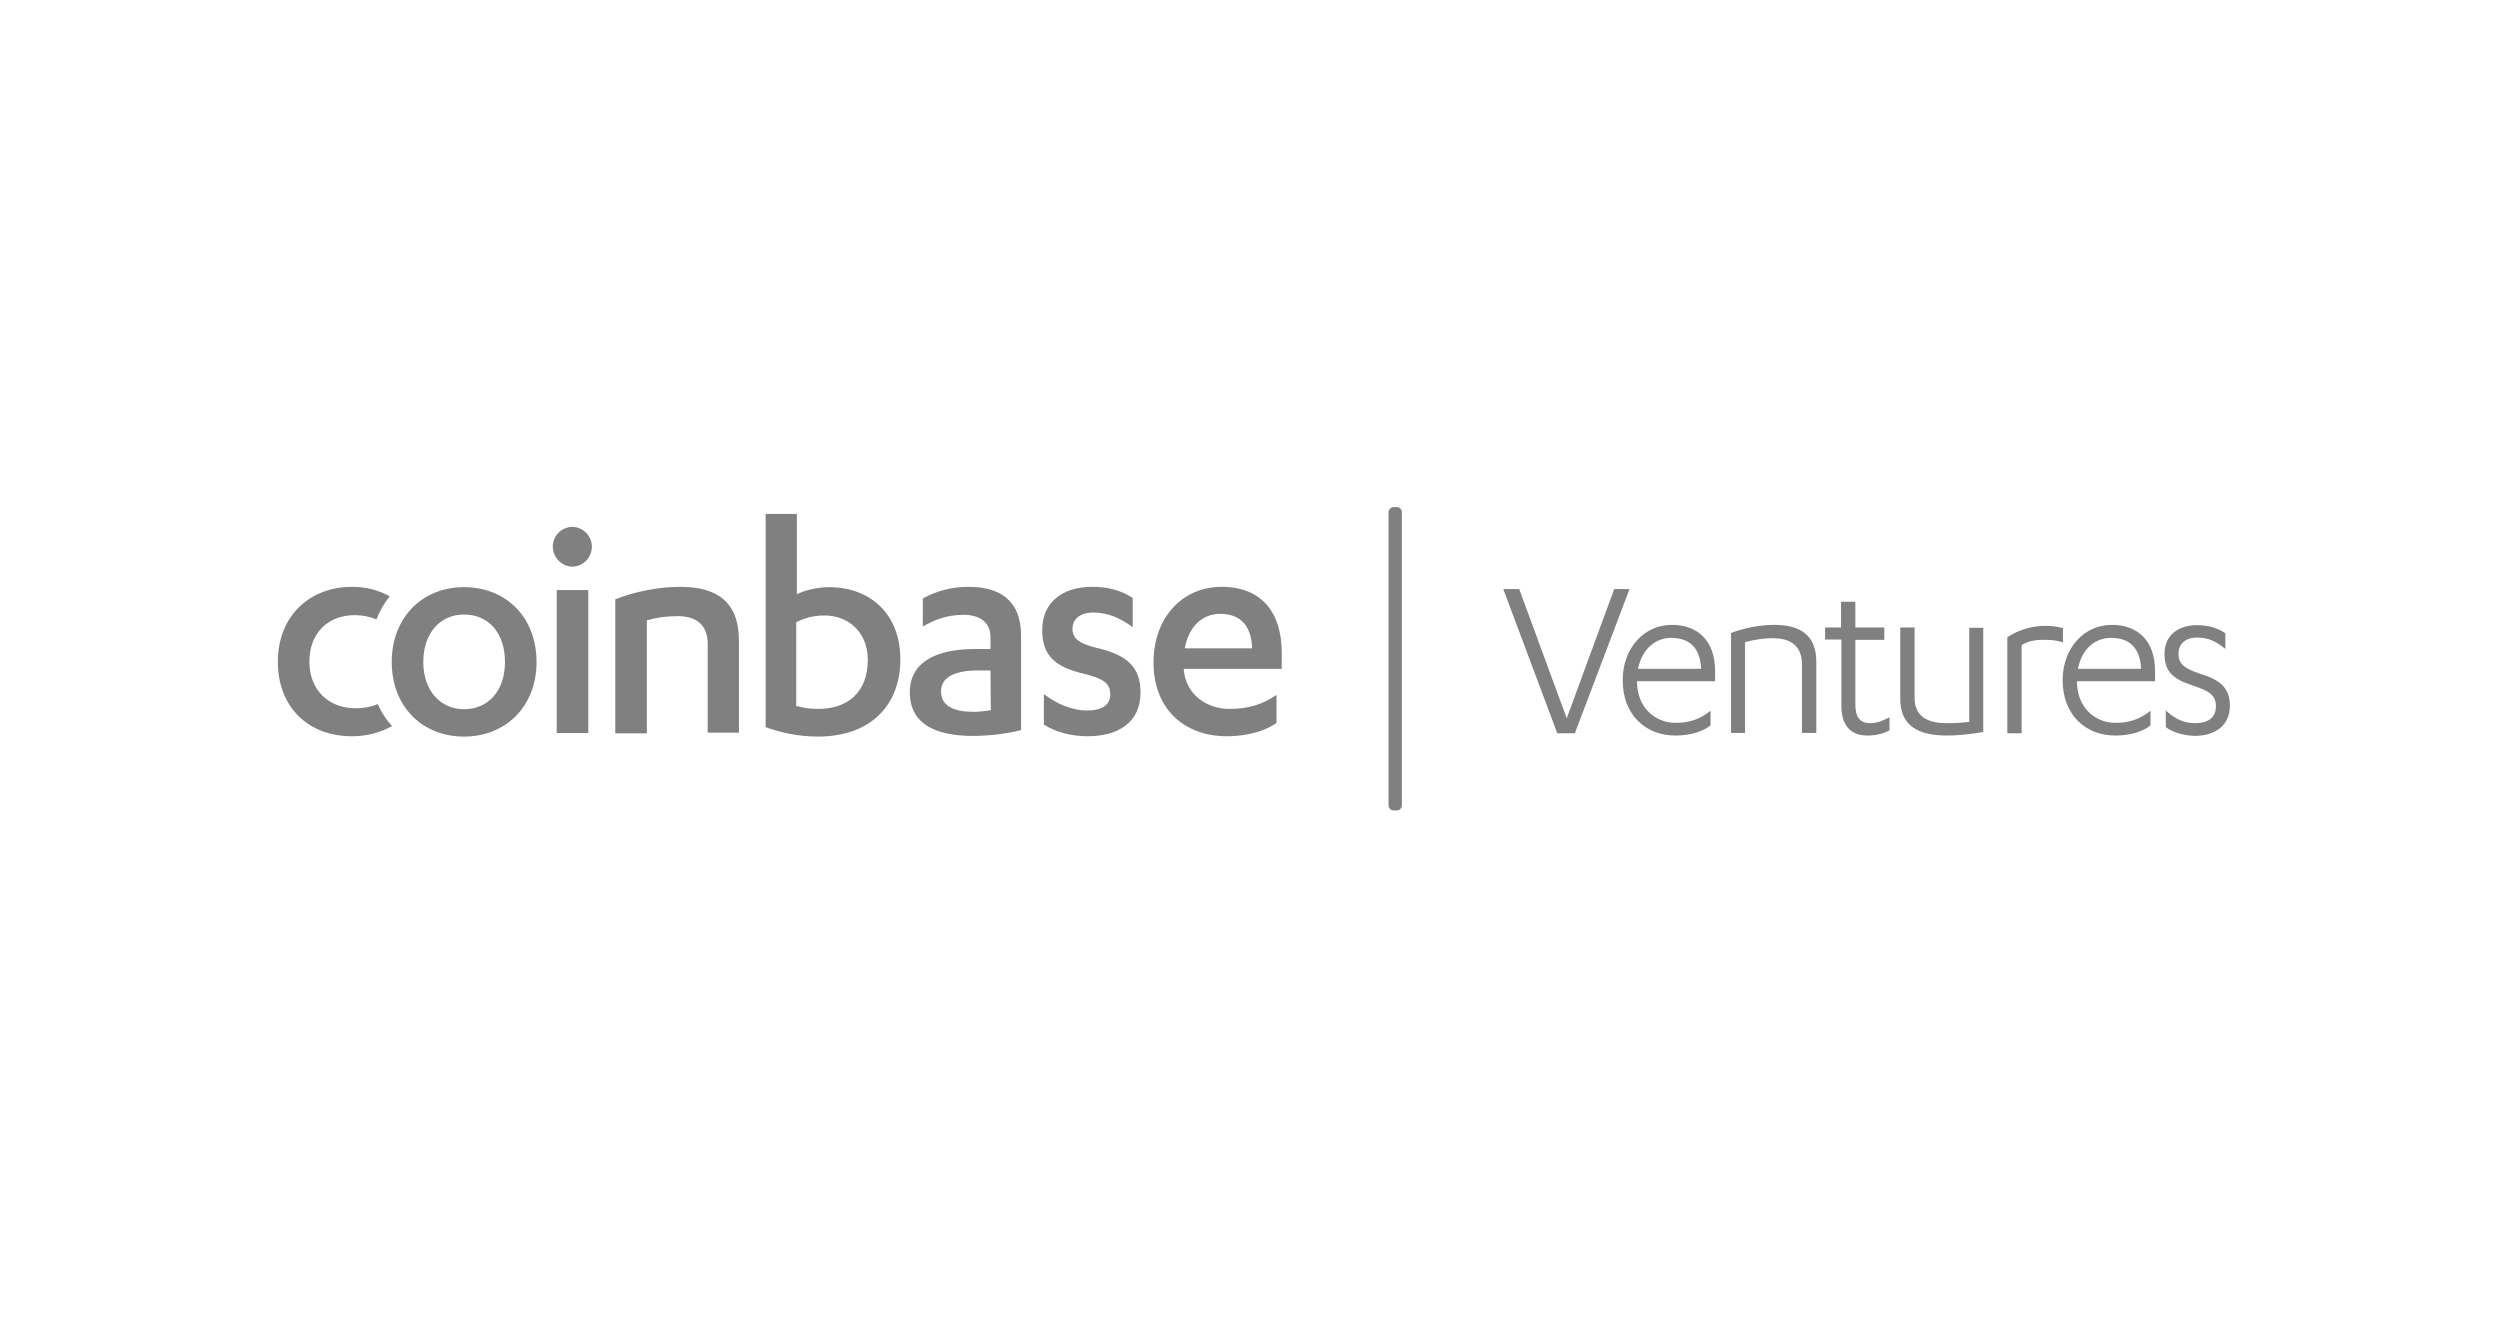 <svg width="182" height="96" viewBox="0 0 182 96" fill="none" xmlns="http://www.w3.org/2000/svg">
<path d="M27.499 51.253C27.76 51.845 28.115 52.391 28.542 52.864C27.618 53.362 26.67 53.599 25.604 53.599C22.477 53.599 20.227 51.514 20.227 48.172C20.227 44.807 22.596 42.721 25.604 42.721C26.67 42.721 27.523 42.958 28.376 43.409C27.973 43.906 27.642 44.475 27.405 45.091C26.883 44.878 26.362 44.783 25.817 44.783C23.97 44.783 22.524 45.992 22.524 48.172C22.524 50.234 23.922 51.561 25.889 51.561C26.481 51.561 27.002 51.466 27.499 51.253ZM33.777 42.745C36.857 42.745 39.06 44.949 39.06 48.196C39.06 51.419 36.833 53.623 33.777 53.623C30.721 53.623 28.518 51.419 28.518 48.196C28.518 44.949 30.745 42.745 33.777 42.745ZM33.777 44.736C32.072 44.736 30.816 46.063 30.816 48.196C30.816 50.281 32.072 51.632 33.777 51.632C35.53 51.632 36.762 50.305 36.762 48.196C36.762 46.063 35.554 44.736 33.777 44.736ZM40.529 53.362V42.958H42.827V53.362H40.529ZM40.245 39.783C40.245 38.977 40.908 38.361 41.666 38.361C42.424 38.361 43.087 39.001 43.087 39.783C43.087 40.612 42.424 41.252 41.666 41.252C40.908 41.252 40.245 40.589 40.245 39.783ZM44.817 43.622C46.238 43.053 48.015 42.721 49.507 42.721C52.113 42.721 53.795 43.74 53.795 46.655V53.339H51.521V46.892C51.521 45.399 50.597 44.854 49.318 44.854C48.512 44.854 47.707 44.973 47.091 45.162V53.386H44.793V43.622H44.817ZM55.714 37.413H58.012V43.266C58.486 43.006 59.434 42.745 60.357 42.745C63.319 42.745 65.546 44.665 65.546 48.006C65.546 51.371 63.342 53.623 59.552 53.623C58.083 53.623 56.78 53.315 55.738 52.936V37.413H55.714ZM57.988 51.395C58.438 51.537 59.007 51.608 59.576 51.608C61.684 51.608 63.176 50.423 63.176 48.03C63.176 46.016 61.755 44.807 60.026 44.807C59.126 44.807 58.438 45.044 57.965 45.304V51.395H57.988ZM72.108 46.395C72.108 45.257 71.278 44.76 70.141 44.76C68.957 44.76 68.033 45.115 67.18 45.613V43.575C68.08 43.053 69.241 42.721 70.497 42.721C72.747 42.721 74.334 43.669 74.334 46.276V53.149C73.363 53.41 71.989 53.575 70.828 53.575C68.175 53.575 66.233 52.746 66.233 50.4C66.233 48.291 68.009 47.248 70.971 47.248H72.108V46.395ZM72.108 48.812H71.136C69.549 48.812 68.507 49.286 68.507 50.329C68.507 51.419 69.478 51.822 70.876 51.822C71.231 51.822 71.705 51.774 72.131 51.703L72.108 48.812ZM76.016 50.542C76.964 51.277 78.101 51.727 79.144 51.727C80.162 51.727 80.826 51.371 80.826 50.542C80.826 49.689 80.233 49.381 78.907 49.049C76.775 48.551 75.874 47.698 75.874 45.873C75.874 43.764 77.438 42.721 79.523 42.721C80.683 42.721 81.607 42.982 82.46 43.527V45.66C81.56 44.996 80.683 44.594 79.594 44.594C78.599 44.594 78.078 45.091 78.078 45.779C78.078 46.466 78.528 46.821 79.688 47.129C82.034 47.651 83.029 48.528 83.029 50.423C83.029 52.604 81.394 53.599 79.167 53.599C77.959 53.599 76.775 53.267 75.993 52.746V50.542H76.016ZM86.179 48.694V48.741C86.322 50.589 87.885 51.608 89.496 51.608C90.917 51.608 91.912 51.277 92.931 50.589V52.627C92.007 53.291 90.633 53.599 89.33 53.599C86.132 53.599 83.976 51.537 83.976 48.243C83.976 44.925 86.108 42.721 88.927 42.721C91.912 42.721 93.31 44.665 93.31 47.508V48.694H86.179ZM91.154 47.2C91.107 45.589 90.325 44.688 88.833 44.688C87.506 44.688 86.535 45.636 86.251 47.2H91.154Z" fill="#808080"/>
<path d="M101.465 36.913H101.678C101.891 36.913 102.057 37.078 102.057 37.292V58.621C102.057 58.834 101.891 59 101.678 59H101.465C101.252 59 101.086 58.834 101.086 58.621V37.292C101.086 37.078 101.275 36.913 101.465 36.913Z" fill="#808080"/>
<path d="M114.649 53.382H113.37L109.438 42.883H110.598L114.057 52.291L117.516 42.883H118.629L114.649 53.382ZM124.86 49.59H119.174V49.614C119.174 51.51 120.501 52.623 121.969 52.623C123.036 52.623 123.77 52.339 124.528 51.746V52.813C123.865 53.334 122.893 53.548 121.969 53.548C119.79 53.548 118.132 52.031 118.132 49.519C118.132 47.196 119.672 45.49 121.709 45.49C123.604 45.49 124.86 46.651 124.86 48.855V49.59ZM119.245 48.689H123.841C123.77 47.078 122.917 46.438 121.662 46.438C120.501 46.438 119.553 47.244 119.245 48.689ZM126.02 53.382V46.082C127.015 45.703 128.153 45.49 129.171 45.49C131.066 45.49 132.227 46.248 132.227 48.168V53.358H131.185V48.381C131.185 46.817 130.095 46.462 129.076 46.462C128.295 46.462 127.584 46.604 127.039 46.746V53.358H126.02V53.382ZM132.867 46.58V45.679H134.028V43.807H135.07V45.679H137.178V46.58H135.07V51.273C135.07 52.268 135.449 52.647 136.16 52.647C136.634 52.647 137.036 52.481 137.557 52.22V53.168C137.107 53.405 136.586 53.548 135.947 53.548C134.857 53.548 134.051 52.955 134.051 51.367V46.556H132.867V46.58ZM144.38 45.679V53.287C143.456 53.453 142.532 53.548 141.751 53.548C139.571 53.548 138.339 52.789 138.339 50.87V45.679H139.382V50.822C139.382 52.268 140.495 52.647 141.703 52.647C142.224 52.647 142.817 52.623 143.362 52.552V45.703H144.38V45.679ZM147.176 46.959V53.382H146.133V46.391C146.915 45.869 147.886 45.561 148.929 45.561C149.331 45.561 149.758 45.608 150.184 45.727V46.77C149.734 46.604 149.213 46.58 148.858 46.58C148.123 46.556 147.555 46.722 147.176 46.959ZM156.888 49.59H151.203V49.614C151.203 51.51 152.53 52.623 153.998 52.623C155.064 52.623 155.799 52.339 156.557 51.746V52.813C155.894 53.334 154.922 53.548 153.998 53.548C151.819 53.548 150.161 52.031 150.161 49.519C150.161 47.196 151.7 45.49 153.738 45.49C155.633 45.49 156.888 46.651 156.888 48.855V49.59ZM151.274 48.689H155.87C155.799 47.078 154.946 46.438 153.69 46.438C152.506 46.438 151.558 47.244 151.274 48.689ZM157.67 52.931V51.723C158.31 52.315 158.973 52.647 159.779 52.647C160.726 52.647 161.319 52.268 161.319 51.415C161.319 50.49 160.655 50.253 159.471 49.85C158.144 49.4 157.576 48.831 157.576 47.599C157.576 46.248 158.57 45.514 159.945 45.514C160.679 45.514 161.413 45.679 162.006 46.106V47.244C161.413 46.746 160.821 46.414 159.945 46.414C159.115 46.414 158.594 46.864 158.594 47.599C158.594 48.31 158.997 48.666 160.158 49.045C161.461 49.448 162.337 49.969 162.337 51.367C162.337 52.884 161.176 53.571 159.779 53.571C158.95 53.548 158.144 53.311 157.67 52.931Z" fill="#808080"/>
</svg>
